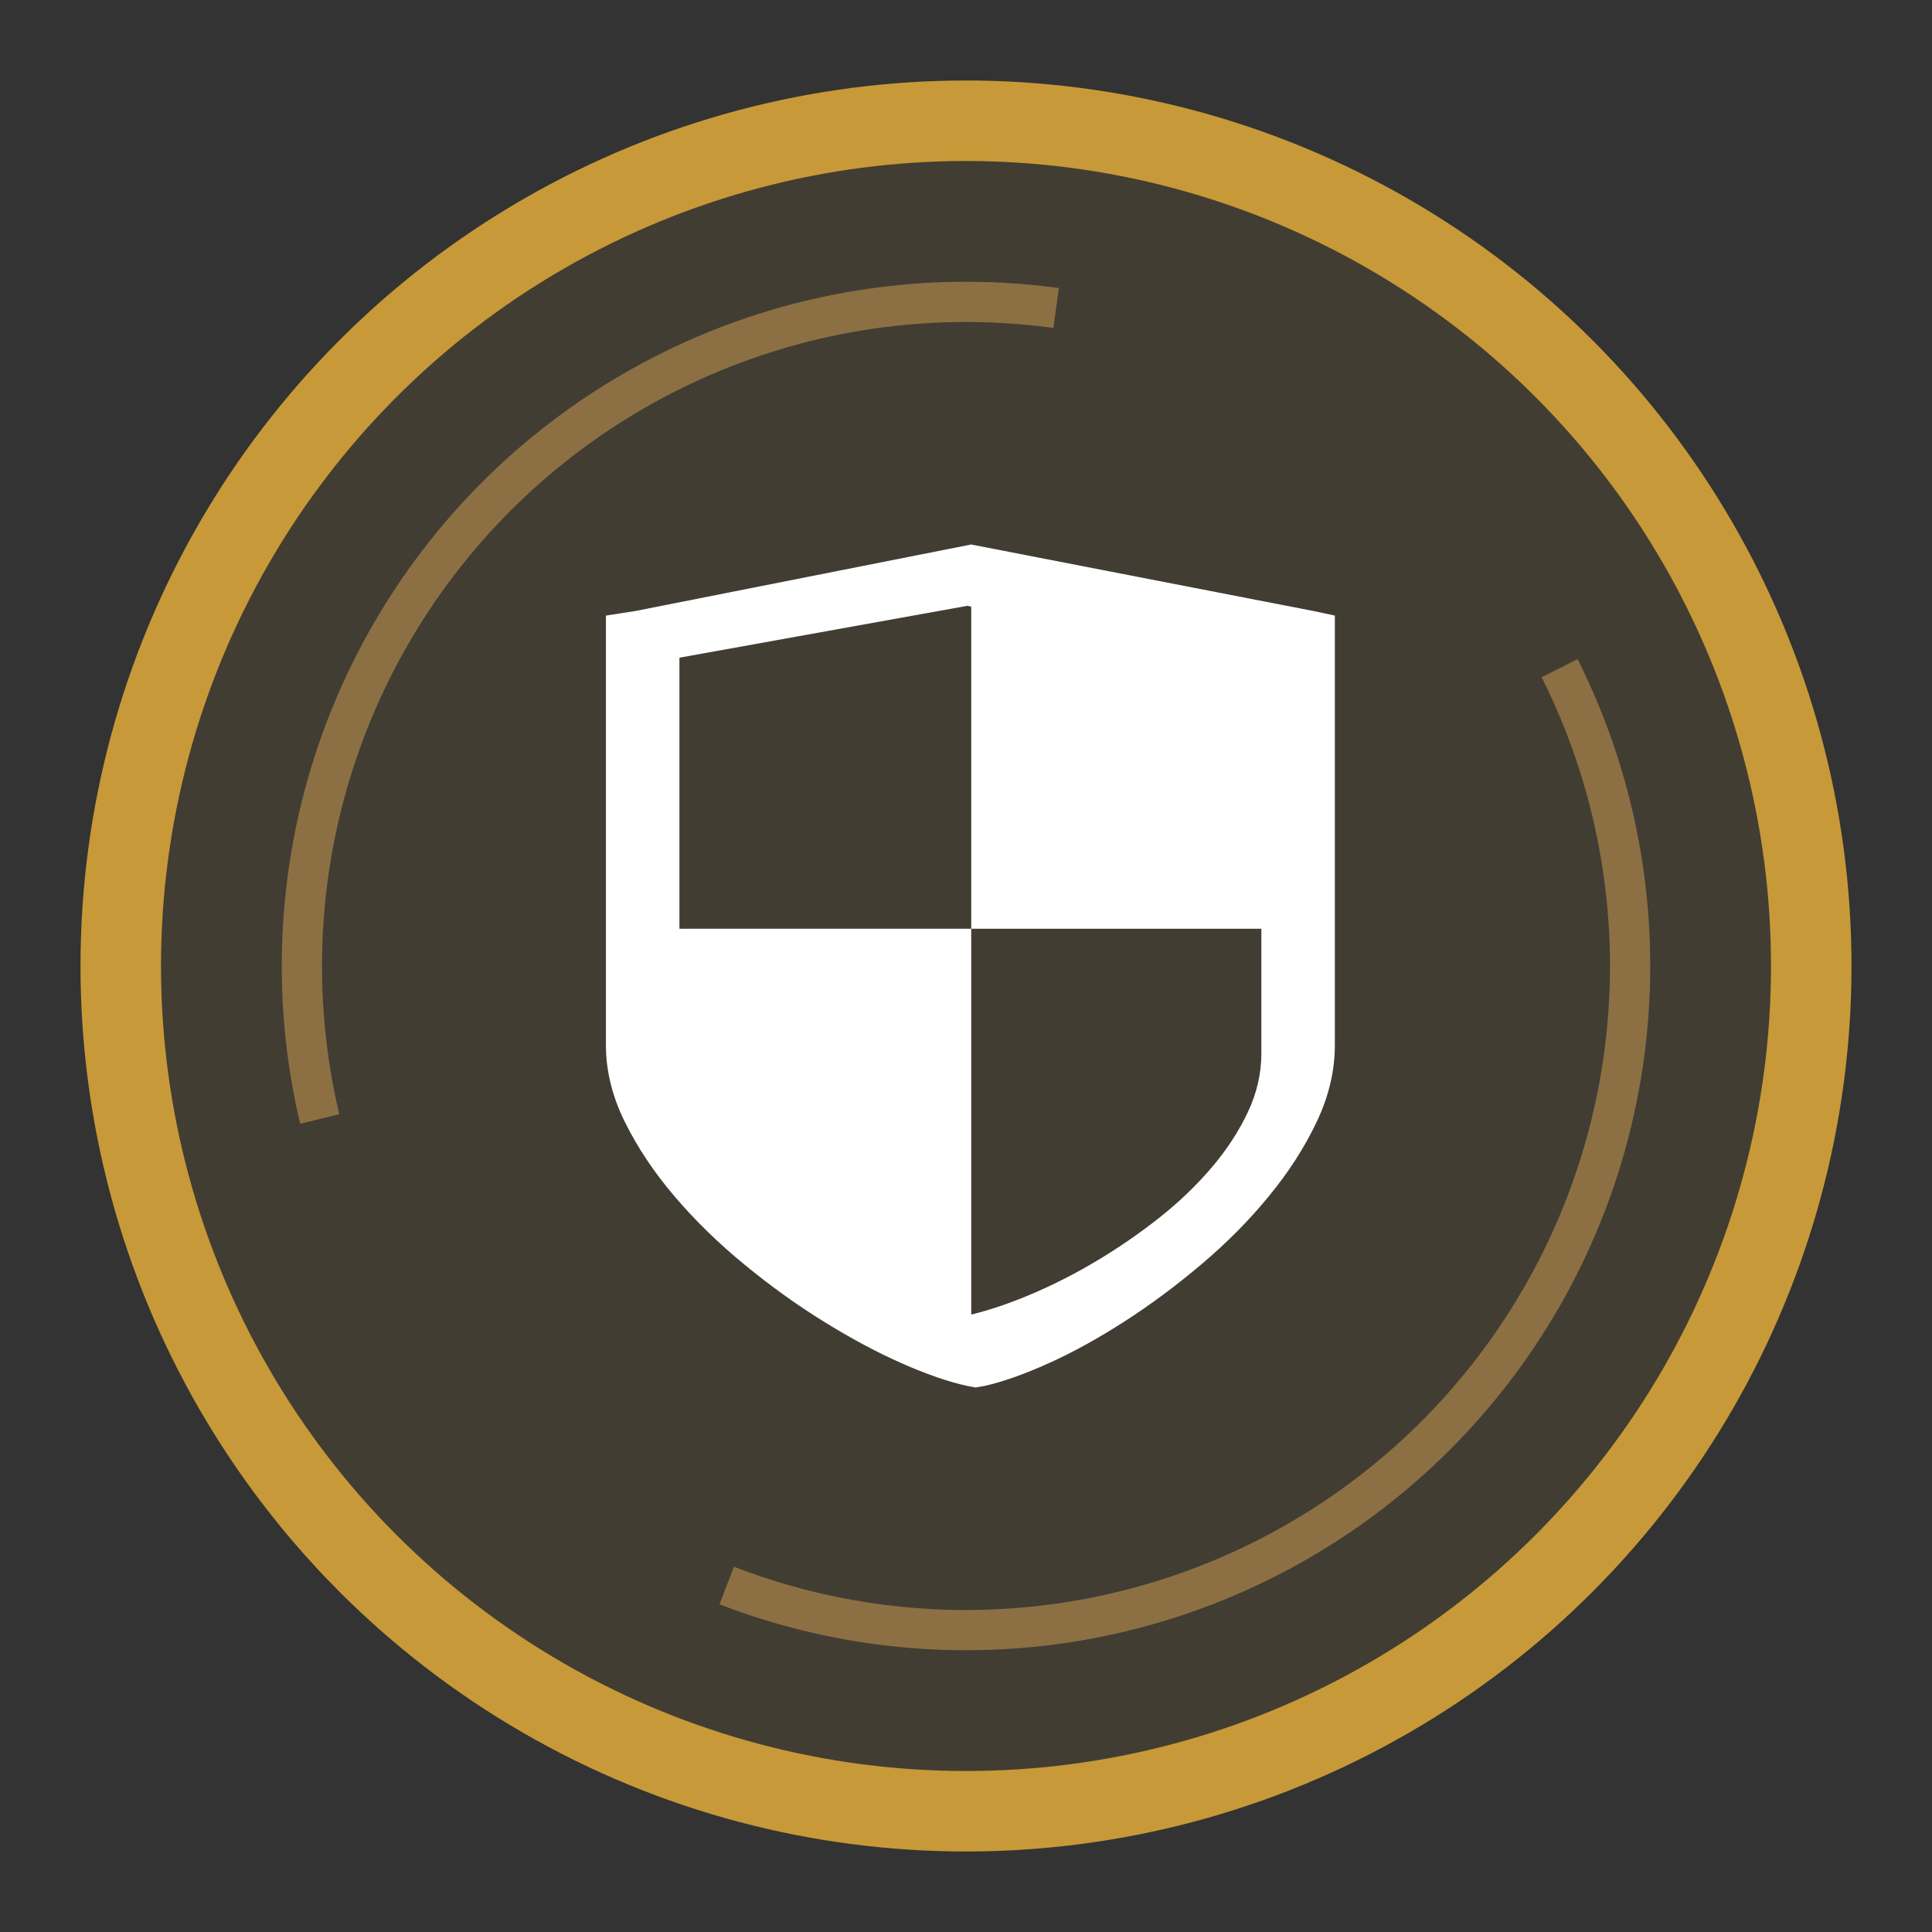 <svg width="24" height="24" viewBox="0 0 24 24" fill="none" xmlns="http://www.w3.org/2000/svg">
<rect x="0" y="0" width="24" height="24" fill="#333333" stroke="none"/>
<circle cx="12" cy="12" r="10.5" fill="#C79938" fill-opacity="0.1" stroke="#C79938"/>
<circle cx="12" cy="12" r="8.25" stroke="#FDBD5C" stroke-opacity="0.4" stroke-width="0.5" stroke-dasharray="16 8"/>
<path d="M16.582 7.647V12.984C16.582 13.304 16.506 13.622 16.355 13.939C16.204 14.256 16.007 14.563 15.762 14.86C15.518 15.158 15.239 15.44 14.925 15.705C14.611 15.971 14.292 16.208 13.97 16.415C13.646 16.623 13.333 16.797 13.028 16.934C12.723 17.072 12.456 17.166 12.227 17.217L12.118 17.236L12.018 17.217C11.783 17.166 11.51 17.072 11.199 16.934C10.888 16.797 10.565 16.623 10.23 16.415C9.895 16.208 9.566 15.971 9.243 15.705C8.92 15.44 8.632 15.158 8.378 14.86C8.125 14.563 7.92 14.256 7.763 13.939C7.606 13.622 7.527 13.304 7.527 12.984V7.647L7.899 7.589L12.064 6.764L16.31 7.589L16.582 7.647ZM12.065 7.536L12.015 7.526L8.44 8.17V11.537H12.065V7.536ZM15.669 11.537H12.065V16.33C12.297 16.274 12.549 16.188 12.822 16.072C13.094 15.956 13.363 15.819 13.628 15.66C13.893 15.502 14.149 15.326 14.395 15.132C14.64 14.939 14.857 14.731 15.047 14.509C15.236 14.288 15.387 14.057 15.5 13.818C15.613 13.579 15.669 13.335 15.669 13.089V11.537Z" fill="white"/>
</svg>
